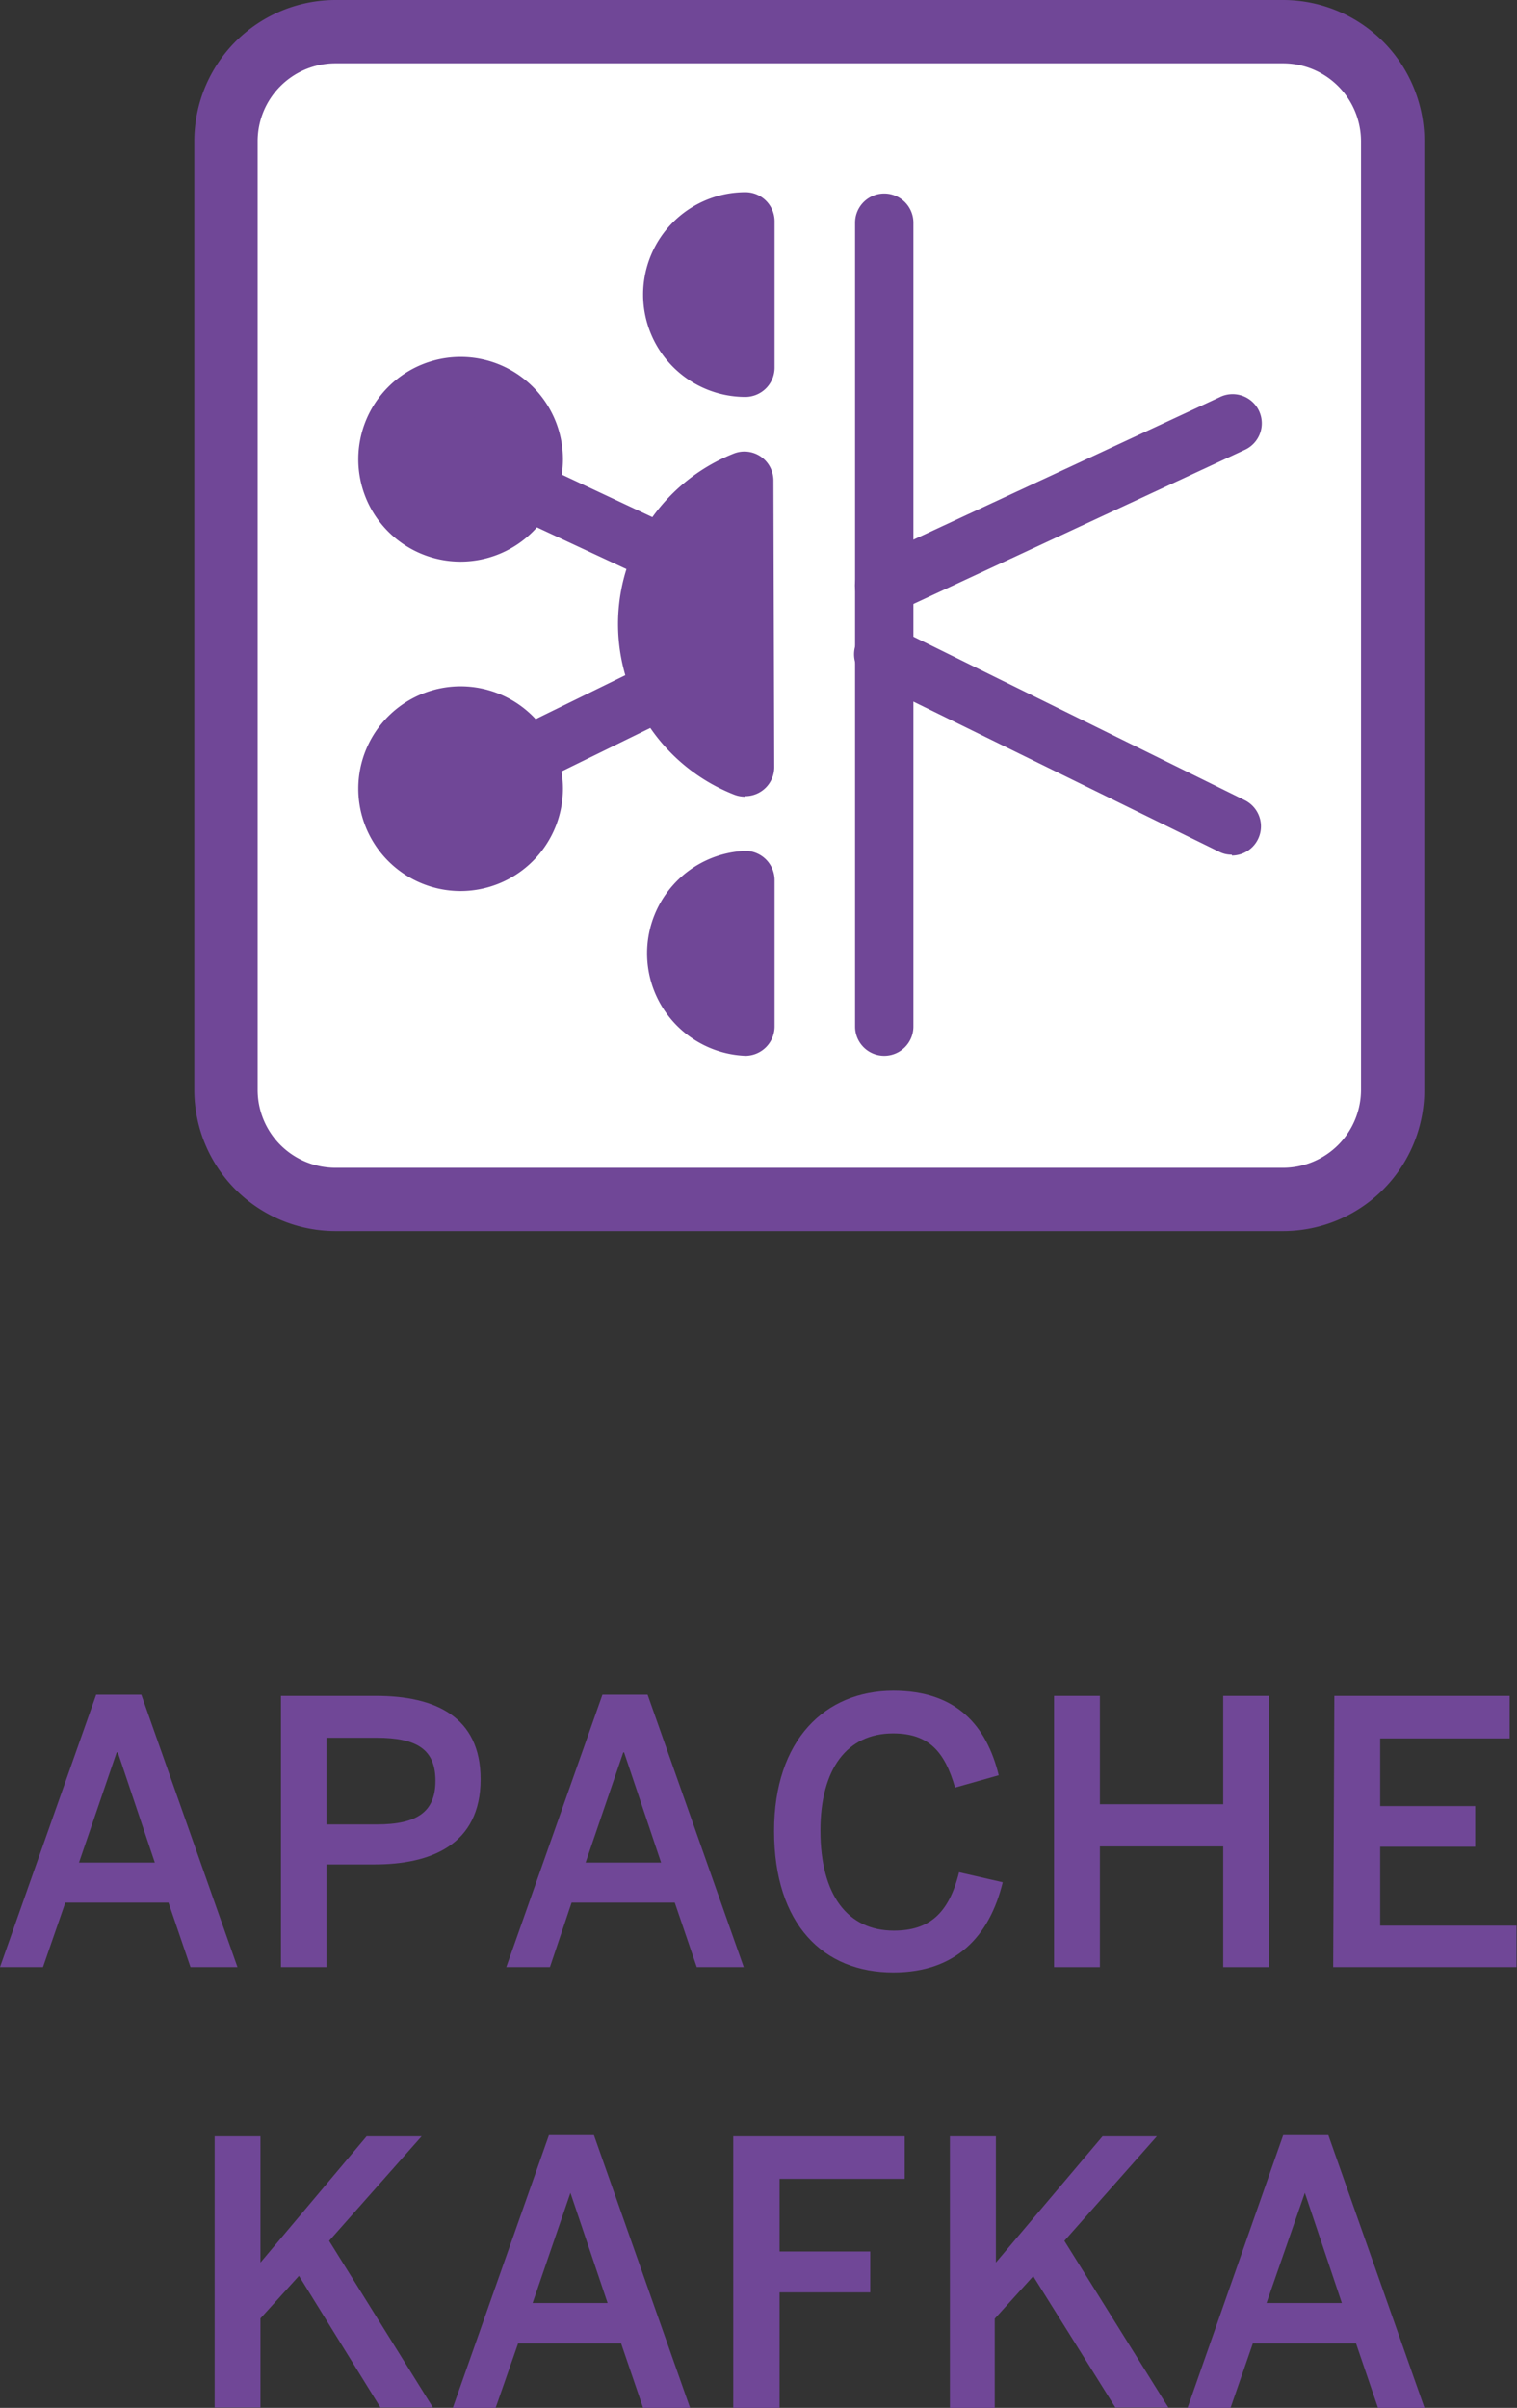 <svg xmlns="http://www.w3.org/2000/svg" viewBox="0 0 91.03 144.44"><rect x="0" y="0" width="91.03" height="144.44" fill="#333333" stroke="none"/><defs><style>.cls-1{fill:#704797;}.cls-2{fill:#fff;}</style></defs><title>kafka-icon-NEW.svg</title><g id="Layer_2" data-name="Layer 2"><g id="Layer_2-2" data-name="Layer 2"><path class="cls-1" d="M5.77,101.66H8.48L14.25,118H11.43l-1.32-3.87H3.92L2.58,118H0Zm3.52,10.07-2.22-6.61H7l-2.26,6.61Z"/><path class="cls-1" d="M16.86,101.73h5.71c3.52,0,6.27,1.23,6.27,5,0,3.94-3,5.11-6.36,5.11H19.59V118H16.86Zm5.75,7.71c2.42,0,3.52-.75,3.52-2.62s-1.1-2.58-3.54-2.58h-3v5.2Z"/><path class="cls-1" d="M36.15,101.66h2.71L44.63,118H41.81l-1.32-3.87H34.3L33,118H30.38Zm3.52,10.07-2.22-6.61H37.4l-2.26,6.61Z"/><path class="cls-1" d="M46.45,109.83c0-5.46,3.06-8.41,7.16-8.41,3.78,0,5.59,2.09,6.32,5.07l-2.62.74c-.62-2.15-1.57-3.25-3.72-3.25-2.76,0-4.36,2.13-4.36,5.83,0,3.88,1.65,6,4.4,6,2.11,0,3.3-1,3.92-3.5l2.62.6c-.79,3.23-2.8,5.41-6.56,5.41C49.42,118.33,46.45,115.45,46.45,109.83Z"/><path class="cls-1" d="M63.25,101.73H66v6.5h7.4v-6.5h2.75V118H73.4v-7.24H66V118H63.25Z"/><path class="cls-1" d="M80.07,101.73H90.59v2.55H82.82v4.06h5.7v2.44h-5.7v4.73H91V118h-11Z"/><path class="cls-1" d="M12.88,128.15h2.75v7.57L22,128.15H25.3l-5.55,6.27,6.23,10H22.83l-4.89-7.9-2.31,2.55v5.35H12.88Z"/><path class="cls-1" d="M32.94,128.08h2.7l5.77,16.36H38.59l-1.32-3.87H31.09l-1.35,3.87H27.17Zm3.52,10.07-2.23-6.61h0l-2.27,6.61Z"/><path class="cls-1" d="M44,128.15H54.29v2.55H46.78v4.36h5.44v2.45H46.78v6.93H44Z"/><path class="cls-1" d="M57,128.15h2.76v7.57l6.4-7.57h3.26l-5.55,6.27,6.24,10H66.93L62,136.54l-2.31,2.55v5.35H57Z"/><path class="cls-1" d="M77,128.08h2.71l5.77,16.36H82.69l-1.32-3.87H75.18l-1.34,3.87H71.26Zm3.52,10.07-2.22-6.61h0L76,138.15Z"/><g id="Page-1"><g id="heroku-data-redis"><g id="Background"><path class="cls-2" d="M77,72H20.12a6.57,6.57,0,0,1-6.56-6.57V8.47A6.57,6.57,0,0,1,20.12,1.9H77a6.57,6.57,0,0,1,6.57,6.57V65.38A6.57,6.57,0,0,1,77,72"/><path class="cls-1" d="M77,73.85H20.12a8.48,8.48,0,0,1-8.46-8.47V8.47A8.48,8.48,0,0,1,20.12,0H77a8.48,8.48,0,0,1,8.47,8.47V65.38A8.48,8.48,0,0,1,77,73.85ZM20.12,3.8a4.67,4.67,0,0,0-4.66,4.67V65.38a4.67,4.67,0,0,0,4.66,4.67H77a4.68,4.68,0,0,0,4.67-4.67V8.47A4.68,4.68,0,0,0,77,3.8Z"/></g></g></g><line class="cls-2" x1="53.06" y1="13.36" x2="53.06" y2="61.58"/><path class="cls-1" d="M53.06,63.33a1.75,1.75,0,0,1-1.75-1.75V13.36a1.75,1.75,0,0,1,3.5,0V61.58A1.75,1.75,0,0,1,53.06,63.33Z"/><line class="cls-2" x1="39.84" y1="33.28" x2="31.6" y2="29.41"/><path class="cls-1" d="M39.84,35a1.76,1.76,0,0,1-.74-.16L30.86,31a1.75,1.75,0,1,1,1.49-3.17l8.24,3.87A1.75,1.75,0,0,1,39.84,35Z"/><line class="cls-2" x1="31.57" y1="45.36" x2="39.74" y2="41.33"/><path class="cls-1" d="M31.57,47.12a1.75,1.75,0,0,1-.78-3.32l8.17-4a1.75,1.75,0,1,1,1.55,3.14l-8.17,4A1.65,1.65,0,0,1,31.57,47.12Z"/><circle class="cls-1" cx="27.63" cy="47.31" r="4.39"/><path class="cls-1" d="M27.63,53.45a6.14,6.14,0,1,1,6.15-6.14A6.15,6.15,0,0,1,27.63,53.45Zm0-8.78a2.64,2.64,0,1,0,2.65,2.64A2.64,2.64,0,0,0,27.63,44.67Z"/><circle class="cls-1" cx="27.63" cy="27.55" r="4.39"/><path class="cls-1" d="M27.63,33.69a6.14,6.14,0,1,1,6.15-6.14A6.15,6.15,0,0,1,27.63,33.69Zm0-8.78a2.64,2.64,0,1,0,2.65,2.64A2.64,2.64,0,0,0,27.63,24.91Z"/><path class="cls-1" d="M44.73,22.06a4.39,4.39,0,0,1,0-8.78Z"/><path class="cls-1" d="M44.73,23.81a6.14,6.14,0,1,1,0-12.28,1.75,1.75,0,0,1,1.75,1.75v8.78A1.76,1.76,0,0,1,44.73,23.81ZM43,15.69a2.64,2.64,0,0,0,0,4Z"/><path class="cls-1" d="M44.73,52.79a4.4,4.4,0,0,0,0,8.79Z"/><path class="cls-1" d="M44.73,63.33a6.15,6.15,0,0,1,0-12.29,1.76,1.76,0,0,1,1.75,1.75v8.79A1.76,1.76,0,0,1,44.73,63.33ZM43,55.21a2.64,2.64,0,0,0,0,3.95Z"/><path class="cls-1" d="M44.71,46a9.27,9.27,0,0,1-.06-17.2Z"/><path class="cls-1" d="M44.71,47.79a1.82,1.82,0,0,1-.65-.12A11,11,0,0,1,44,27.22a1.74,1.74,0,0,1,2.41,1.61L46.46,46a1.74,1.74,0,0,1-1.75,1.76ZM42.91,32a7.54,7.54,0,0,0,0,10.86Z"/><line class="cls-2" x1="73.92" y1="25.41" x2="53.06" y2="35.11"/><path class="cls-1" d="M53.06,36.87a1.75,1.75,0,0,1-.74-3.34l20.86-9.7A1.75,1.75,0,1,1,74.66,27L53.8,36.7A1.78,1.78,0,0,1,53.06,36.87Z"/><line class="cls-2" x1="73.92" y1="49.52" x2="53.06" y2="39.28"/><path class="cls-1" d="M73.92,51.27a1.64,1.64,0,0,1-.77-.18L52.29,40.85a1.75,1.75,0,1,1,1.54-3.14L74.69,48a1.75,1.75,0,0,1-.77,3.32Z"/></g></g></svg>